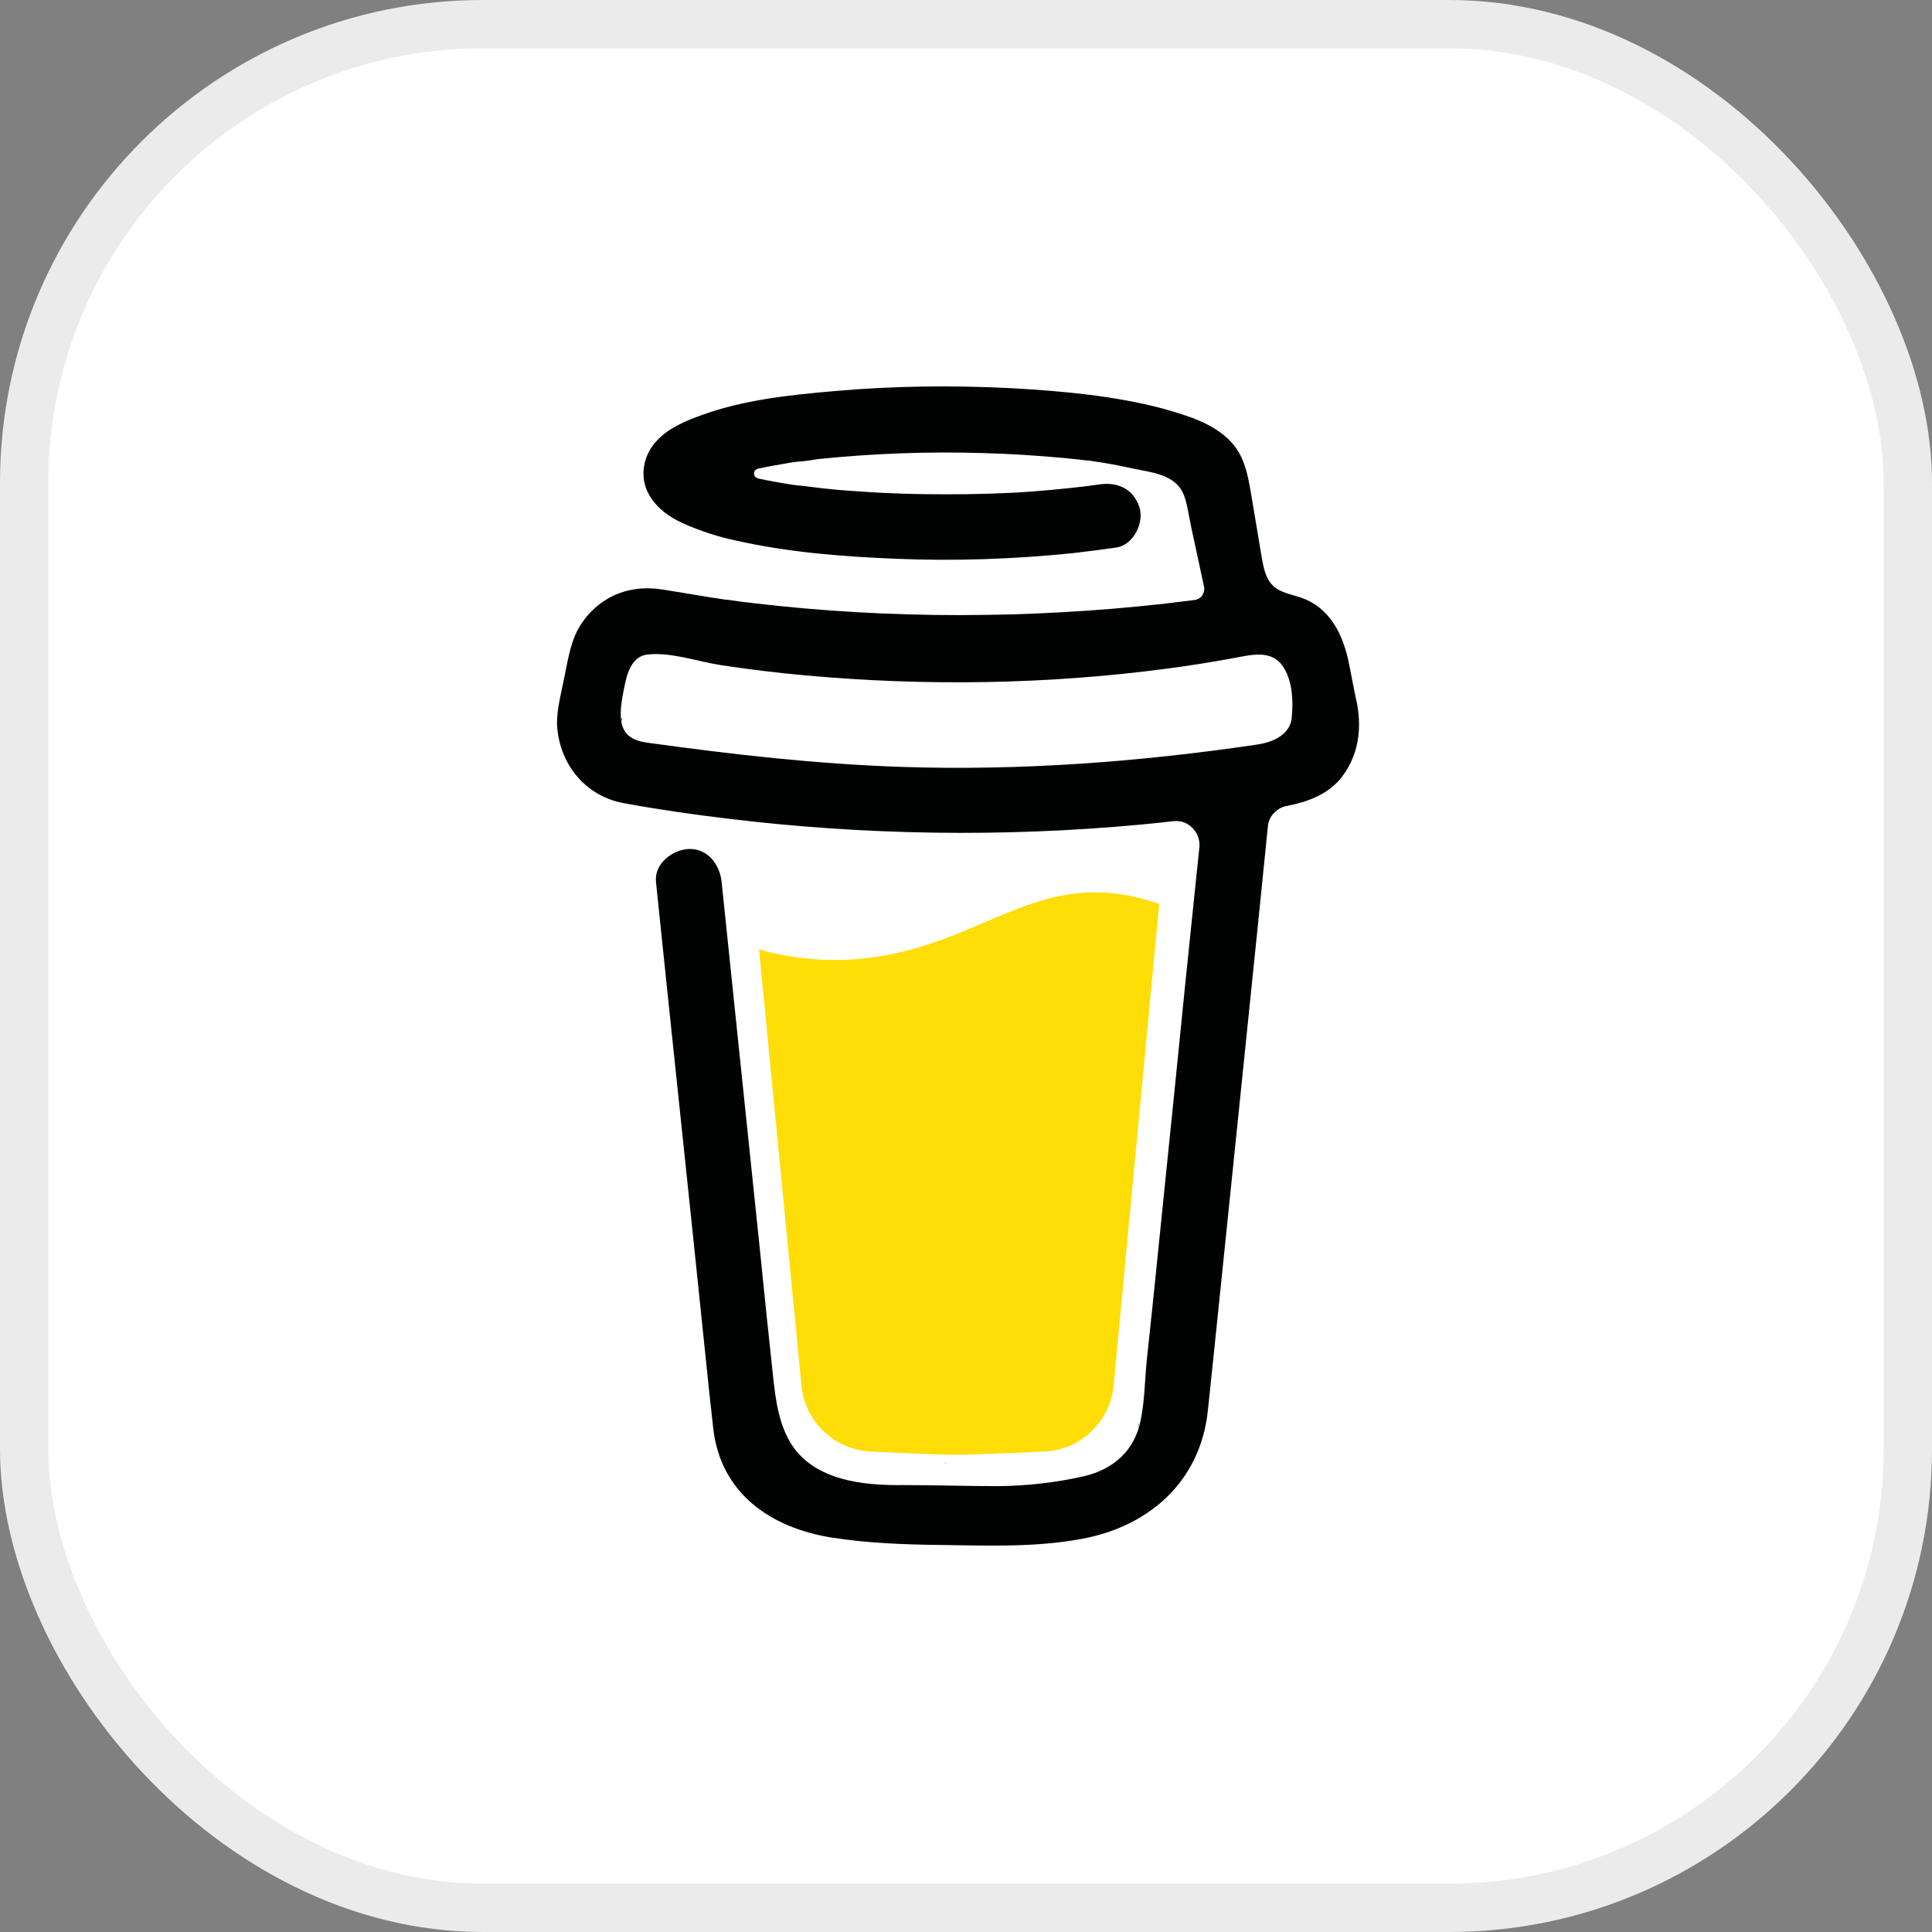 <svg width="40" height="40" viewBox="0 0 40 40" fill="none" xmlns="http://www.w3.org/2000/svg">
<rect x="0" y="0" width="40" height="40" fill="#808080" stroke="none"/>
<rect width="40" height="40" rx="10" fill="white"/>
<rect x="0.5" y="0.5" width="39" height="39" rx="9.5" stroke="black" stroke-opacity="0.08"/>
<path d="M26.404 13.581L26.389 13.574L26.353 13.559C26.36 13.574 26.382 13.581 26.404 13.581Z" fill="#010202"/>
<path d="M26.646 15.302L26.623 15.31L26.646 15.302Z" fill="#010202"/>
<path d="M26.623 15.287L26.652 15.273L26.66 15.266L26.667 15.258C26.652 15.266 26.638 15.28 26.623 15.287Z" fill="#010202"/>
<path d="M26.448 13.618L26.418 13.589L26.396 13.582C26.411 13.596 26.426 13.611 26.448 13.618Z" fill="#010202"/>
<path d="M19.602 30.273C19.58 30.28 19.558 30.295 19.543 30.317L19.558 30.302C19.58 30.288 19.594 30.28 19.602 30.273Z" fill="#010202"/>
<path d="M23.584 29.486C23.584 29.464 23.569 29.464 23.576 29.551C23.576 29.544 23.576 29.537 23.584 29.529C23.576 29.522 23.576 29.508 23.584 29.486Z" fill="#010202"/>
<path d="M23.167 30.273C23.145 30.28 23.123 30.295 23.109 30.317L23.123 30.302C23.145 30.288 23.16 30.28 23.167 30.273Z" fill="#010202"/>
<path d="M16.803 30.455C16.789 30.441 16.767 30.434 16.745 30.426C16.759 30.434 16.781 30.441 16.789 30.448L16.803 30.455Z" fill="#010202"/>
<path d="M16.182 29.858C16.182 29.836 16.175 29.806 16.16 29.785C16.168 29.806 16.175 29.828 16.182 29.858Z" fill="#010202"/>
<path d="M20.405 19.087C19.543 19.459 18.557 19.875 17.286 19.875C16.752 19.875 16.226 19.802 15.715 19.656L16.592 28.669C16.621 29.048 16.796 29.398 17.074 29.653C17.352 29.909 17.717 30.055 18.097 30.055C18.097 30.055 19.346 30.12 19.763 30.12C20.208 30.12 21.553 30.055 21.553 30.055C21.933 30.055 22.298 29.916 22.576 29.653C22.853 29.398 23.029 29.048 23.058 28.669L24 18.715C23.576 18.569 23.153 18.475 22.678 18.475C21.845 18.475 21.18 18.759 20.405 19.087Z" fill="#FFDD06"/>
<path d="M12.989 15.252L13.005 15.267L13.012 15.274C13.012 15.259 13.005 15.252 12.989 15.252Z" fill="#010202"/>
<path d="M28.062 14.413L27.931 13.749C27.814 13.151 27.544 12.582 26.93 12.371C26.733 12.305 26.506 12.269 26.36 12.13C26.207 11.984 26.163 11.766 26.126 11.561C26.061 11.182 26.002 10.803 25.936 10.424C25.878 10.096 25.834 9.731 25.688 9.439C25.491 9.038 25.089 8.805 24.687 8.652C24.482 8.579 24.27 8.513 24.059 8.455C23.058 8.192 22.006 8.098 20.975 8.039C19.741 7.974 18.498 7.988 17.264 8.098C16.343 8.178 15.379 8.28 14.509 8.601C14.188 8.717 13.859 8.856 13.618 9.104C13.318 9.403 13.223 9.877 13.442 10.249C13.596 10.519 13.859 10.708 14.136 10.832C14.495 10.993 14.874 11.117 15.262 11.197C16.343 11.438 17.454 11.525 18.557 11.569C19.777 11.62 20.997 11.576 22.217 11.452C22.517 11.416 22.817 11.379 23.116 11.335C23.467 11.284 23.693 10.818 23.591 10.504C23.467 10.118 23.131 9.972 22.758 10.03C22.7 10.037 22.648 10.045 22.59 10.052L22.553 10.059C22.422 10.074 22.298 10.088 22.166 10.103C21.903 10.132 21.64 10.154 21.37 10.176C20.778 10.22 20.179 10.234 19.58 10.234C18.995 10.234 18.411 10.22 17.826 10.176C17.556 10.161 17.293 10.139 17.03 10.11C16.906 10.096 16.789 10.081 16.672 10.066L16.555 10.052H16.533L16.416 10.037C16.175 10.001 15.934 9.957 15.693 9.906C15.671 9.899 15.649 9.884 15.634 9.87C15.62 9.855 15.612 9.826 15.612 9.804C15.612 9.782 15.62 9.753 15.634 9.738C15.649 9.724 15.671 9.709 15.693 9.702H15.7C15.905 9.658 16.117 9.622 16.328 9.585C16.401 9.571 16.467 9.563 16.54 9.556C16.672 9.549 16.803 9.527 16.935 9.505C18.075 9.388 19.222 9.345 20.369 9.381C20.924 9.396 21.479 9.432 22.035 9.483C22.152 9.498 22.276 9.505 22.393 9.52C22.437 9.527 22.48 9.534 22.532 9.534L22.627 9.549C22.897 9.585 23.16 9.636 23.43 9.695C23.825 9.782 24.329 9.811 24.504 10.234C24.563 10.373 24.585 10.519 24.614 10.665L24.65 10.847V10.854C24.745 11.284 24.833 11.715 24.928 12.145C24.935 12.174 24.935 12.21 24.928 12.24C24.921 12.269 24.906 12.305 24.892 12.327C24.87 12.356 24.848 12.378 24.818 12.393C24.789 12.407 24.76 12.422 24.731 12.422L24.672 12.429L24.614 12.437C24.439 12.458 24.256 12.48 24.081 12.502C23.73 12.539 23.379 12.575 23.028 12.604C22.327 12.662 21.633 12.699 20.931 12.721C20.573 12.728 20.215 12.735 19.857 12.735C18.433 12.735 17.015 12.655 15.605 12.488C15.452 12.473 15.298 12.451 15.145 12.429C15.262 12.444 15.057 12.415 15.021 12.415C14.926 12.4 14.823 12.385 14.728 12.371C14.4 12.32 14.078 12.261 13.749 12.21C13.355 12.145 12.982 12.181 12.624 12.371C12.332 12.531 12.098 12.772 11.945 13.071C11.791 13.384 11.747 13.735 11.674 14.07C11.608 14.413 11.499 14.777 11.543 15.127C11.63 15.878 12.156 16.491 12.916 16.629C13.632 16.761 14.348 16.863 15.072 16.95C17.899 17.293 20.763 17.337 23.598 17.074C23.832 17.052 24.059 17.03 24.292 17.001C24.365 16.994 24.439 17.001 24.504 17.023C24.57 17.045 24.636 17.089 24.687 17.14C24.738 17.191 24.775 17.249 24.804 17.322C24.826 17.388 24.84 17.461 24.833 17.534L24.76 18.234C24.614 19.641 24.468 21.049 24.329 22.463C24.175 23.943 24.029 25.424 23.876 26.904C23.832 27.32 23.788 27.735 23.744 28.151C23.701 28.559 23.701 28.982 23.62 29.391C23.496 30.025 23.065 30.419 22.437 30.565C21.859 30.696 21.267 30.762 20.676 30.769C20.018 30.769 19.361 30.747 18.703 30.747C18.002 30.754 17.14 30.689 16.599 30.164C16.124 29.704 16.058 28.99 15.992 28.37C15.905 27.553 15.817 26.729 15.737 25.912L15.262 21.355L14.955 18.401C14.947 18.35 14.947 18.307 14.94 18.256C14.904 17.906 14.655 17.563 14.261 17.577C13.925 17.592 13.545 17.876 13.581 18.256L13.808 20.443L14.283 24.964C14.414 26.248 14.553 27.531 14.684 28.822C14.714 29.07 14.736 29.318 14.765 29.558C14.911 30.907 15.941 31.629 17.22 31.834C17.965 31.95 18.725 31.979 19.485 31.987C20.456 32.001 21.436 32.038 22.385 31.863C23.796 31.607 24.855 30.667 25.008 29.201C25.052 28.778 25.096 28.355 25.14 27.939C25.286 26.547 25.425 25.154 25.571 23.754L26.039 19.196L26.25 17.111C26.258 17.009 26.302 16.907 26.375 16.834C26.448 16.761 26.535 16.702 26.638 16.688C27.04 16.608 27.427 16.476 27.712 16.17C28.136 15.689 28.223 15.054 28.062 14.413ZM12.88 14.865C12.887 14.865 12.873 14.916 12.873 14.938C12.865 14.901 12.865 14.865 12.88 14.865ZM12.916 15.164C12.916 15.164 12.931 15.171 12.938 15.193C12.924 15.178 12.916 15.164 12.916 15.164ZM12.953 15.215C12.967 15.244 12.975 15.258 12.953 15.215V15.215ZM13.033 15.28C13.033 15.28 13.041 15.28 13.033 15.28V15.28ZM26.579 15.186C26.433 15.324 26.214 15.39 26.002 15.419C23.584 15.776 21.121 15.959 18.674 15.878C16.92 15.82 15.189 15.623 13.45 15.383C13.282 15.361 13.099 15.324 12.982 15.2C12.763 14.967 12.873 14.493 12.931 14.201C12.982 13.939 13.084 13.589 13.399 13.552C13.881 13.494 14.451 13.698 14.926 13.771C15.503 13.858 16.087 13.931 16.665 13.982C19.149 14.209 21.684 14.172 24.154 13.844C24.607 13.786 25.052 13.713 25.505 13.632C25.907 13.559 26.346 13.428 26.587 13.837C26.755 14.121 26.776 14.493 26.747 14.814C26.747 14.96 26.682 15.091 26.579 15.186Z" fill="#010202"/>
</svg>
